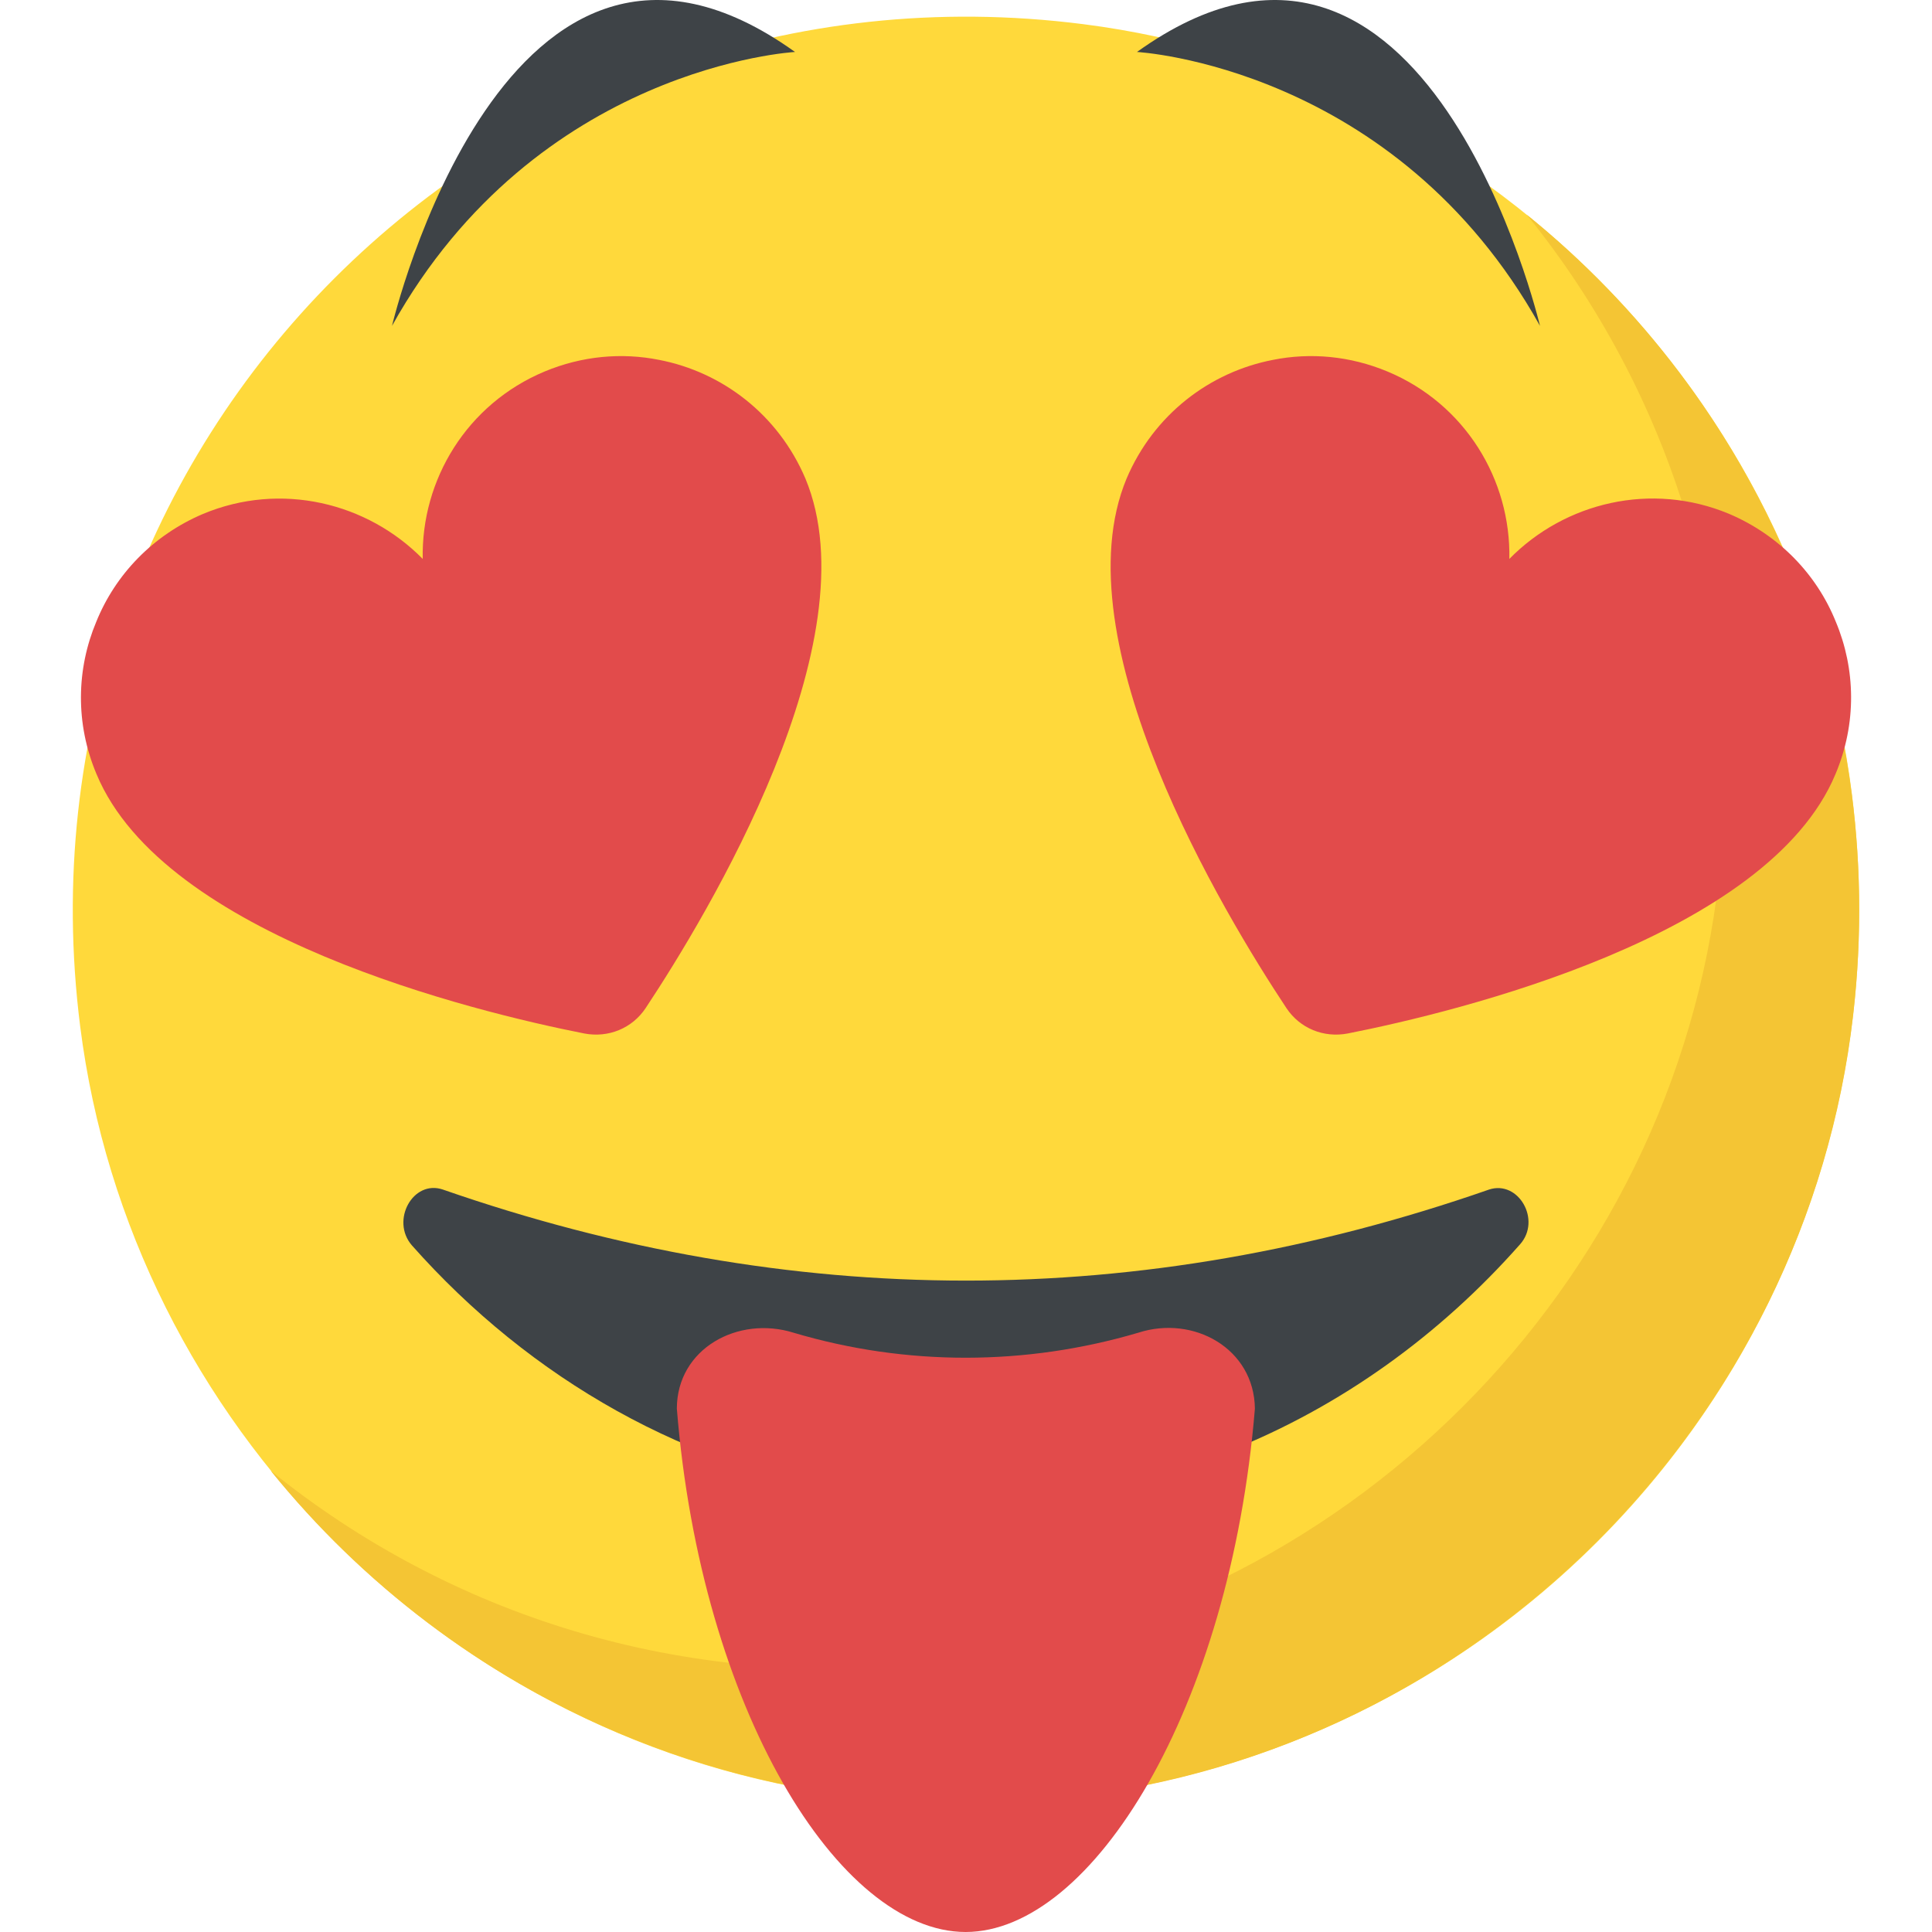 <svg width="30" height="30" viewBox="0 0 30 30" fill="none" xmlns="http://www.w3.org/2000/svg">
<g clip-path="url(#clip0_307_172366)">
<path d="M28.758 12.344C29.888 21.413 22.261 29.027 13.196 27.884C7.017 27.105 2.026 22.116 1.245 15.937C0.096 6.858 7.74 -0.781 16.819 0.375C23 1.161 27.987 6.16 28.758 12.344Z" fill="#FFD93B"/>
<path d="M23.605 19.32C21.111 22.145 17.454 23.755 13.447 23.213C10.7 22.829 8.233 21.411 6.395 19.337C6.062 18.952 6.413 18.314 6.876 18.471C12.283 20.352 17.698 20.361 23.123 18.471C23.579 18.322 23.937 18.944 23.605 19.32Z" fill="#3E4347"/>
<path d="M28.776 15.76C28.052 22.093 22.929 27.204 16.593 27.91C11.596 28.466 7.054 26.366 4.203 22.837C6.958 25.065 10.587 26.254 14.493 25.822C20.85 25.12 25.99 19.981 26.692 13.623C27.123 9.716 25.935 6.088 23.707 3.333C27.242 6.19 29.349 10.748 28.776 15.76Z" fill="#F4C534"/>
<path d="M17.655 0.807C17.655 0.807 21.664 1.024 23.913 5.06C23.912 5.06 22.151 -2.417 17.655 0.807Z" fill="#3E4347"/>
<path d="M12.345 0.807C12.345 0.807 8.336 1.024 6.087 5.06C6.088 5.06 7.848 -2.417 12.345 0.807Z" fill="#3E4347"/>
<path d="M19.486 21.873C19.103 26.532 16.961 29.998 14.994 30C13.027 29.999 10.885 26.532 10.51 21.873C10.512 20.939 11.462 20.424 12.325 20.695C14.072 21.214 15.926 21.21 17.673 20.695C18.535 20.415 19.475 20.941 19.486 21.873Z" fill="#E24B4B"/>
<path d="M1.499 12.021C2.549 14.542 7.371 15.712 9.073 16.048C9.447 16.119 9.817 15.968 10.026 15.653C10.989 14.199 13.557 9.95 12.506 7.43C12.084 6.438 11.215 5.777 10.234 5.588C9.654 5.472 9.039 5.526 8.456 5.769C7.25 6.273 6.539 7.449 6.564 8.679C5.702 7.802 4.359 7.476 3.153 7.98C2.374 8.311 1.791 8.921 1.494 9.657C1.188 10.387 1.166 11.233 1.499 12.021Z" fill="#E24B4B"/>
<path d="M28.501 12.021C27.451 14.542 22.63 15.712 20.927 16.048C20.553 16.119 20.184 15.968 19.975 15.653C19.011 14.199 16.443 9.95 17.494 7.43C17.916 6.438 18.785 5.777 19.767 5.588C20.347 5.472 20.962 5.526 21.545 5.769C22.752 6.273 23.462 7.449 23.437 8.679C24.299 7.801 25.642 7.475 26.849 7.979C27.627 8.31 28.211 8.92 28.507 9.656C28.813 10.387 28.834 11.233 28.501 12.021Z" fill="#E24B4B"/>
</g>
<defs>
<clipPath id="clip0_307_172366">
<rect width="30" height="30" fill="white"/>
</clipPath>
</defs>
</svg>
